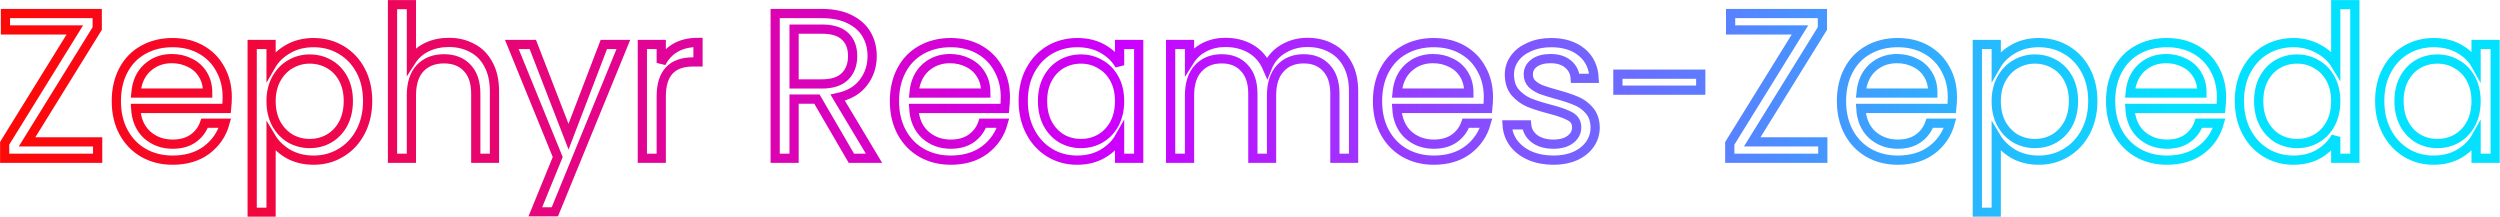 <svg width="2167" height="188" viewBox="0 0 2167 188" fill="none" xmlns="http://www.w3.org/2000/svg">
<mask id="path-1-outside-1_4_6" maskUnits="userSpaceOnUse" x="0" y="0" width="2167" height="188" fill="black">
<rect fill="white" width="2167" height="188"/>
<path d="M23.44 122.98H84.64V137.2H4V124.24L64.84 25.96H4.72V11.74H84.28V24.7L23.44 122.98Z"/>
<path d="M196.963 84.1C196.963 87.22 196.783 90.52 196.423 94H117.583C118.183 103.72 121.483 111.34 127.483 116.86C133.603 122.26 140.983 124.96 149.623 124.96C156.703 124.96 162.583 123.34 167.263 120.1C172.063 116.74 175.423 112.3 177.343 106.78H194.983C192.343 116.26 187.063 124 179.143 130C171.223 135.88 161.383 138.82 149.623 138.82C140.263 138.82 131.863 136.72 124.423 132.52C117.103 128.32 111.343 122.38 107.143 114.7C102.943 106.9 100.843 97.9 100.843 87.7C100.843 77.5 102.883 68.56 106.963 60.88C111.043 53.2 116.743 47.32 124.063 43.24C131.503 39.04 140.023 36.94 149.623 36.94C158.983 36.94 167.263 38.98 174.463 43.06C181.663 47.14 187.183 52.78 191.023 59.98C194.983 67.06 196.963 75.1 196.963 84.1ZM180.043 80.68C180.043 74.44 178.663 69.1 175.903 64.66C173.143 60.1 169.363 56.68 164.563 54.4C159.883 52 154.663 50.8 148.903 50.8C140.623 50.8 133.543 53.44 127.663 58.72C121.903 64 118.603 71.32 117.763 80.68H180.043Z"/>
<path d="M234.964 56.74C238.204 51.1 243.004 46.42 249.364 42.7C255.844 38.86 263.344 36.94 271.864 36.94C280.624 36.94 288.544 39.04 295.624 43.24C302.824 47.44 308.464 53.38 312.544 61.06C316.624 68.62 318.664 77.44 318.664 87.52C318.664 97.48 316.624 106.36 312.544 114.16C308.464 121.96 302.824 128.02 295.624 132.34C288.544 136.66 280.624 138.82 271.864 138.82C263.464 138.82 256.024 136.96 249.544 133.24C243.184 129.4 238.324 124.66 234.964 119.02V184H218.584V38.56H234.964V56.74ZM301.924 87.52C301.924 80.08 300.424 73.6 297.424 68.08C294.424 62.56 290.344 58.36 285.184 55.48C280.144 52.6 274.564 51.16 268.444 51.16C262.444 51.16 256.864 52.66 251.704 55.66C246.664 58.54 242.584 62.8 239.464 68.44C236.464 73.96 234.964 80.38 234.964 87.7C234.964 95.14 236.464 101.68 239.464 107.32C242.584 112.84 246.664 117.1 251.704 120.1C256.864 122.98 262.444 124.42 268.444 124.42C274.564 124.42 280.144 122.98 285.184 120.1C290.344 117.1 294.424 112.84 297.424 107.32C300.424 101.68 301.924 95.08 301.924 87.52Z"/>
<path d="M389.185 36.76C396.625 36.76 403.345 38.38 409.345 41.62C415.345 44.74 420.025 49.48 423.385 55.84C426.865 62.2 428.605 69.94 428.605 79.06V137.2H412.405V81.4C412.405 71.56 409.945 64.06 405.025 58.9C400.105 53.62 393.385 50.98 384.865 50.98C376.225 50.98 369.325 53.68 364.165 59.08C359.125 64.48 356.605 72.34 356.605 82.66V137.2H340.225V4H356.605V52.6C359.845 47.56 364.285 43.66 369.925 40.9C375.685 38.14 382.105 36.76 389.185 36.76Z"/>
<path d="M540.321 38.56L480.921 183.64H464.001L483.441 136.12L443.661 38.56H461.841L492.801 118.48L523.401 38.56H540.321Z"/>
<path d="M573.167 54.58C576.047 48.94 580.127 44.56 585.407 41.44C590.807 38.32 597.347 36.76 605.027 36.76V53.68H600.707C582.347 53.68 573.167 63.64 573.167 83.56V137.2H556.787V38.56H573.167V54.58Z"/>
<path d="M737.984 137.2L708.104 85.9H688.304V137.2H671.924V11.74H712.424C721.904 11.74 729.884 13.36 736.364 16.6C742.964 19.84 747.884 24.22 751.124 29.74C754.364 35.26 755.984 41.56 755.984 48.64C755.984 57.28 753.464 64.9 748.424 71.5C743.504 78.1 736.064 82.48 726.104 84.64L757.604 137.2H737.984ZM688.304 72.76H712.424C721.304 72.76 727.964 70.6 732.404 66.28C736.844 61.84 739.064 55.96 739.064 48.64C739.064 41.2 736.844 35.44 732.404 31.36C728.084 27.28 721.424 25.24 712.424 25.24H688.304V72.76Z"/>
<path d="M871.435 84.1C871.435 87.22 871.255 90.52 870.895 94H792.055C792.655 103.72 795.955 111.34 801.955 116.86C808.075 122.26 815.455 124.96 824.095 124.96C831.175 124.96 837.055 123.34 841.735 120.1C846.535 116.74 849.895 112.3 851.815 106.78H869.455C866.815 116.26 861.535 124 853.615 130C845.695 135.88 835.855 138.82 824.095 138.82C814.735 138.82 806.335 136.72 798.895 132.52C791.575 128.32 785.815 122.38 781.615 114.7C777.415 106.9 775.315 97.9 775.315 87.7C775.315 77.5 777.355 68.56 781.435 60.88C785.515 53.2 791.215 47.32 798.535 43.24C805.975 39.04 814.495 36.94 824.095 36.94C833.455 36.94 841.735 38.98 848.935 43.06C856.135 47.14 861.655 52.78 865.495 59.98C869.455 67.06 871.435 75.1 871.435 84.1ZM854.515 80.68C854.515 74.44 853.135 69.1 850.375 64.66C847.615 60.1 843.835 56.68 839.035 54.4C834.355 52 829.135 50.8 823.375 50.8C815.095 50.8 808.015 53.44 802.135 58.72C796.375 64 793.075 71.32 792.235 80.68H854.515Z"/>
<path d="M886.937 87.52C886.937 77.44 888.977 68.62 893.057 61.06C897.137 53.38 902.717 47.44 909.797 43.24C916.997 39.04 924.977 36.94 933.737 36.94C942.377 36.94 949.877 38.8 956.237 42.52C962.597 46.24 967.337 50.92 970.457 56.56V38.56H987.017V137.2H970.457V118.84C967.217 124.6 962.357 129.4 955.877 133.24C949.517 136.96 942.077 138.82 933.557 138.82C924.797 138.82 916.877 136.66 909.797 132.34C902.717 128.02 897.137 121.96 893.057 114.16C888.977 106.36 886.937 97.48 886.937 87.52ZM970.457 87.7C970.457 80.26 968.957 73.78 965.957 68.26C962.957 62.74 958.877 58.54 953.717 55.66C948.677 52.66 943.097 51.16 936.977 51.16C930.857 51.16 925.277 52.6 920.237 55.48C915.197 58.36 911.177 62.56 908.177 68.08C905.177 73.6 903.677 80.08 903.677 87.52C903.677 95.08 905.177 101.68 908.177 107.32C911.177 112.84 915.197 117.1 920.237 120.1C925.277 122.98 930.857 124.42 936.977 124.42C943.097 124.42 948.677 122.98 953.717 120.1C958.877 117.1 962.957 112.84 965.957 107.32C968.957 101.68 970.457 95.14 970.457 87.7Z"/>
<path d="M1133.32 36.76C1141 36.76 1147.84 38.38 1153.84 41.62C1159.84 44.74 1164.58 49.48 1168.06 55.84C1171.54 62.2 1173.28 69.94 1173.28 79.06V137.2H1157.08V81.4C1157.08 71.56 1154.62 64.06 1149.7 58.9C1144.9 53.62 1138.36 50.98 1130.08 50.98C1121.56 50.98 1114.78 53.74 1109.74 59.26C1104.7 64.66 1102.18 72.52 1102.18 82.84V137.2H1085.98V81.4C1085.98 71.56 1083.52 64.06 1078.6 58.9C1073.8 53.62 1067.26 50.98 1058.98 50.98C1050.46 50.98 1043.68 53.74 1038.64 59.26C1033.6 64.66 1031.08 72.52 1031.08 82.84V137.2H1014.7V38.56H1031.08V52.78C1034.32 47.62 1038.64 43.66 1044.04 40.9C1049.56 38.14 1055.62 36.76 1062.22 36.76C1070.5 36.76 1077.82 38.62 1084.18 42.34C1090.54 46.06 1095.28 51.52 1098.4 58.72C1101.16 51.76 1105.72 46.36 1112.08 42.52C1118.44 38.68 1125.52 36.76 1133.32 36.76Z"/>
<path d="M1290.15 84.1C1290.15 87.22 1289.97 90.52 1289.61 94H1210.77C1211.37 103.72 1214.67 111.34 1220.67 116.86C1226.79 122.26 1234.17 124.96 1242.81 124.96C1249.89 124.96 1255.77 123.34 1260.45 120.1C1265.25 116.74 1268.61 112.3 1270.53 106.78H1288.17C1285.53 116.26 1280.25 124 1272.33 130C1264.41 135.88 1254.57 138.82 1242.81 138.82C1233.45 138.82 1225.05 136.72 1217.61 132.52C1210.29 128.32 1204.53 122.38 1200.33 114.7C1196.13 106.9 1194.03 97.9 1194.03 87.7C1194.03 77.5 1196.07 68.56 1200.15 60.88C1204.23 53.2 1209.93 47.32 1217.25 43.24C1224.69 39.04 1233.21 36.94 1242.81 36.94C1252.17 36.94 1260.45 38.98 1267.65 43.06C1274.85 47.14 1280.37 52.78 1284.21 59.98C1288.17 67.06 1290.15 75.1 1290.15 84.1ZM1273.23 80.68C1273.23 74.44 1271.85 69.1 1269.09 64.66C1266.33 60.1 1262.55 56.68 1257.75 54.4C1253.07 52 1247.85 50.8 1242.09 50.8C1233.81 50.8 1226.73 53.44 1220.85 58.72C1215.09 64 1211.79 71.32 1210.95 80.68H1273.23Z"/>
<path d="M1346.69 138.82C1339.13 138.82 1332.35 137.56 1326.35 135.04C1320.35 132.4 1315.61 128.8 1312.13 124.24C1308.65 119.56 1306.73 114.22 1306.37 108.22H1323.29C1323.77 113.14 1326.05 117.16 1330.13 120.28C1334.33 123.4 1339.79 124.96 1346.51 124.96C1352.75 124.96 1357.67 123.58 1361.27 120.82C1364.87 118.06 1366.67 114.58 1366.67 110.38C1366.67 106.06 1364.75 102.88 1360.91 100.84C1357.07 98.68 1351.13 96.58 1343.09 94.54C1335.77 92.62 1329.77 90.7 1325.09 88.78C1320.53 86.74 1316.57 83.8 1313.21 79.96C1309.97 76 1308.35 70.84 1308.35 64.48C1308.35 59.44 1309.85 54.82 1312.85 50.62C1315.85 46.42 1320.11 43.12 1325.63 40.72C1331.15 38.2 1337.45 36.94 1344.53 36.94C1355.45 36.94 1364.27 39.7 1370.99 45.22C1377.71 50.74 1381.31 58.3 1381.79 67.9H1365.41C1365.05 62.74 1362.95 58.6 1359.11 55.48C1355.39 52.36 1350.35 50.8 1343.99 50.8C1338.11 50.8 1333.43 52.06 1329.95 54.58C1326.47 57.1 1324.73 60.4 1324.73 64.48C1324.73 67.72 1325.75 70.42 1327.79 72.58C1329.95 74.62 1332.59 76.3 1335.71 77.62C1338.95 78.82 1343.39 80.2 1349.03 81.76C1356.11 83.68 1361.87 85.6 1366.31 87.52C1370.75 89.32 1374.53 92.08 1377.65 95.8C1380.89 99.52 1382.57 104.38 1382.69 110.38C1382.69 115.78 1381.19 120.64 1378.19 124.96C1375.19 129.28 1370.93 132.7 1365.41 135.22C1360.01 137.62 1353.77 138.82 1346.69 138.82Z"/>
<path d="M1474.21 64.3V78.16H1402.39V64.3H1474.21Z"/>
<path d="M1518.81 122.98H1580.01V137.2H1499.37V124.24L1560.21 25.96H1500.09V11.74H1579.65V24.7L1518.81 122.98Z"/>
<path d="M1692.33 84.1C1692.33 87.22 1692.15 90.52 1691.79 94H1612.95C1613.55 103.72 1616.85 111.34 1622.85 116.86C1628.97 122.26 1636.35 124.96 1644.99 124.96C1652.07 124.96 1657.95 123.34 1662.63 120.1C1667.43 116.74 1670.79 112.3 1672.71 106.78H1690.35C1687.71 116.26 1682.43 124 1674.51 130C1666.59 135.88 1656.75 138.82 1644.99 138.82C1635.63 138.82 1627.23 136.72 1619.79 132.52C1612.47 128.32 1606.71 122.38 1602.51 114.7C1598.31 106.9 1596.21 97.9 1596.21 87.7C1596.21 77.5 1598.25 68.56 1602.33 60.88C1606.41 53.2 1612.11 47.32 1619.43 43.24C1626.87 39.04 1635.39 36.94 1644.99 36.94C1654.35 36.94 1662.63 38.98 1669.83 43.06C1677.03 47.14 1682.55 52.78 1686.39 59.98C1690.35 67.06 1692.33 75.1 1692.33 84.1ZM1675.41 80.68C1675.41 74.44 1674.03 69.1 1671.27 64.66C1668.51 60.1 1664.73 56.68 1659.93 54.4C1655.25 52 1650.03 50.8 1644.27 50.8C1635.99 50.8 1628.91 53.44 1623.03 58.72C1617.27 64 1613.97 71.32 1613.13 80.68H1675.41Z"/>
<path d="M1730.33 56.74C1733.57 51.1 1738.37 46.42 1744.73 42.7C1751.21 38.86 1758.71 36.94 1767.23 36.94C1775.99 36.94 1783.91 39.04 1790.99 43.24C1798.19 47.44 1803.83 53.38 1807.91 61.06C1811.99 68.62 1814.04 77.44 1814.04 87.52C1814.04 97.48 1811.99 106.36 1807.91 114.16C1803.83 121.96 1798.19 128.02 1790.99 132.34C1783.91 136.66 1775.99 138.82 1767.23 138.82C1758.83 138.82 1751.39 136.96 1744.91 133.24C1738.55 129.4 1733.69 124.66 1730.33 119.02V184H1713.95V38.56H1730.33V56.74ZM1797.29 87.52C1797.29 80.08 1795.79 73.6 1792.79 68.08C1789.79 62.56 1785.71 58.36 1780.55 55.48C1775.51 52.6 1769.93 51.16 1763.81 51.16C1757.81 51.16 1752.23 52.66 1747.07 55.66C1742.03 58.54 1737.95 62.8 1734.83 68.44C1731.83 73.96 1730.33 80.38 1730.33 87.7C1730.33 95.14 1731.83 101.68 1734.83 107.32C1737.95 112.84 1742.03 117.1 1747.07 120.1C1752.23 122.98 1757.81 124.42 1763.81 124.42C1769.93 124.42 1775.51 122.98 1780.55 120.1C1785.71 117.1 1789.79 112.84 1792.79 107.32C1795.79 101.68 1797.29 95.08 1797.29 87.52Z"/>
<path d="M1925.6 84.1C1925.6 87.22 1925.42 90.52 1925.06 94H1846.22C1846.82 103.72 1850.12 111.34 1856.12 116.86C1862.24 122.26 1869.62 124.96 1878.26 124.96C1885.34 124.96 1891.22 123.34 1895.9 120.1C1900.7 116.74 1904.06 112.3 1905.98 106.78H1923.62C1920.98 116.26 1915.7 124 1907.78 130C1899.86 135.88 1890.02 138.82 1878.26 138.82C1868.9 138.82 1860.5 136.72 1853.06 132.52C1845.74 128.32 1839.98 122.38 1835.78 114.7C1831.58 106.9 1829.48 97.9 1829.48 87.7C1829.48 77.5 1831.52 68.56 1835.6 60.88C1839.68 53.2 1845.38 47.32 1852.7 43.24C1860.14 39.04 1868.66 36.94 1878.26 36.94C1887.62 36.94 1895.9 38.98 1903.1 43.06C1910.3 47.14 1915.82 52.78 1919.66 59.98C1923.62 67.06 1925.6 75.1 1925.6 84.1ZM1908.68 80.68C1908.68 74.44 1907.3 69.1 1904.54 64.66C1901.78 60.1 1898 56.68 1893.2 54.4C1888.52 52 1883.3 50.8 1877.54 50.8C1869.26 50.8 1862.18 53.44 1856.3 58.72C1850.54 64 1847.24 71.32 1846.4 80.68H1908.68Z"/>
<path d="M1941.1 87.52C1941.1 77.44 1943.14 68.62 1947.22 61.06C1951.3 53.38 1956.88 47.44 1963.96 43.24C1971.16 39.04 1979.2 36.94 1988.08 36.94C1995.76 36.94 2002.9 38.74 2009.5 42.34C2016.1 45.82 2021.14 50.44 2024.62 56.2V4H2041.18V137.2H2024.62V118.66C2021.38 124.54 2016.58 129.4 2010.22 133.24C2003.86 136.96 1996.42 138.82 1987.9 138.82C1979.14 138.82 1971.16 136.66 1963.96 132.34C1956.88 128.02 1951.3 121.96 1947.22 114.16C1943.14 106.36 1941.1 97.48 1941.1 87.52ZM2024.62 87.7C2024.62 80.26 2023.12 73.78 2020.12 68.26C2017.12 62.74 2013.04 58.54 2007.88 55.66C2002.84 52.66 1997.26 51.16 1991.14 51.16C1985.02 51.16 1979.44 52.6 1974.4 55.48C1969.36 58.36 1965.34 62.56 1962.34 68.08C1959.34 73.6 1957.84 80.08 1957.84 87.52C1957.84 95.08 1959.34 101.68 1962.34 107.32C1965.34 112.84 1969.36 117.1 1974.4 120.1C1979.44 122.98 1985.02 124.42 1991.14 124.42C1997.26 124.42 2002.84 122.98 2007.88 120.1C2013.04 117.1 2017.12 112.84 2020.12 107.32C2023.12 101.68 2024.62 95.14 2024.62 87.7Z"/>
<path d="M2062.74 87.52C2062.74 77.44 2064.78 68.62 2068.86 61.06C2072.94 53.38 2078.52 47.44 2085.6 43.24C2092.8 39.04 2100.78 36.94 2109.54 36.94C2118.18 36.94 2125.68 38.8 2132.04 42.52C2138.4 46.24 2143.14 50.92 2146.26 56.56V38.56H2162.82V137.2H2146.26V118.84C2143.02 124.6 2138.16 129.4 2131.68 133.24C2125.32 136.96 2117.88 138.82 2109.36 138.82C2100.6 138.82 2092.68 136.66 2085.6 132.34C2078.52 128.02 2072.94 121.96 2068.86 114.16C2064.78 106.36 2062.74 97.48 2062.74 87.52ZM2146.26 87.7C2146.26 80.26 2144.76 73.78 2141.76 68.26C2138.76 62.74 2134.68 58.54 2129.52 55.66C2124.48 52.66 2118.9 51.16 2112.78 51.16C2106.66 51.16 2101.08 52.6 2096.04 55.48C2091 58.36 2086.98 62.56 2083.98 68.08C2080.98 73.6 2079.48 80.08 2079.48 87.52C2079.48 95.08 2080.98 101.68 2083.98 107.32C2086.98 112.84 2091 117.1 2096.04 120.1C2101.08 122.98 2106.66 124.42 2112.78 124.42C2118.9 124.42 2124.48 122.98 2129.52 120.1C2134.68 117.1 2138.76 112.84 2141.76 107.32C2144.76 101.68 2146.26 95.14 2146.26 87.7Z"/>
</mask>
<path d="M23.44 122.98H84.64V137.2H4V124.24L64.84 25.96H4.72V11.74H84.28V24.7L23.44 122.98Z" stroke="url(#paint0_linear_4_6)" stroke-width="8" mask="url(#path-1-outside-1_4_6)"/>
<path d="M196.963 84.1C196.963 87.22 196.783 90.52 196.423 94H117.583C118.183 103.72 121.483 111.34 127.483 116.86C133.603 122.26 140.983 124.96 149.623 124.96C156.703 124.96 162.583 123.34 167.263 120.1C172.063 116.74 175.423 112.3 177.343 106.78H194.983C192.343 116.26 187.063 124 179.143 130C171.223 135.88 161.383 138.82 149.623 138.82C140.263 138.82 131.863 136.72 124.423 132.52C117.103 128.32 111.343 122.38 107.143 114.7C102.943 106.9 100.843 97.9 100.843 87.7C100.843 77.5 102.883 68.56 106.963 60.88C111.043 53.2 116.743 47.32 124.063 43.24C131.503 39.04 140.023 36.94 149.623 36.94C158.983 36.94 167.263 38.98 174.463 43.06C181.663 47.14 187.183 52.78 191.023 59.98C194.983 67.06 196.963 75.1 196.963 84.1ZM180.043 80.68C180.043 74.44 178.663 69.1 175.903 64.66C173.143 60.1 169.363 56.68 164.563 54.4C159.883 52 154.663 50.8 148.903 50.8C140.623 50.8 133.543 53.44 127.663 58.72C121.903 64 118.603 71.32 117.763 80.68H180.043Z" stroke="url(#paint1_linear_4_6)" stroke-width="8" mask="url(#path-1-outside-1_4_6)"/>
<path d="M234.964 56.74C238.204 51.1 243.004 46.42 249.364 42.7C255.844 38.86 263.344 36.94 271.864 36.94C280.624 36.94 288.544 39.04 295.624 43.24C302.824 47.44 308.464 53.38 312.544 61.06C316.624 68.62 318.664 77.44 318.664 87.52C318.664 97.48 316.624 106.36 312.544 114.16C308.464 121.96 302.824 128.02 295.624 132.34C288.544 136.66 280.624 138.82 271.864 138.82C263.464 138.82 256.024 136.96 249.544 133.24C243.184 129.4 238.324 124.66 234.964 119.02V184H218.584V38.56H234.964V56.74ZM301.924 87.52C301.924 80.08 300.424 73.6 297.424 68.08C294.424 62.56 290.344 58.36 285.184 55.48C280.144 52.6 274.564 51.16 268.444 51.16C262.444 51.16 256.864 52.66 251.704 55.66C246.664 58.54 242.584 62.8 239.464 68.44C236.464 73.96 234.964 80.38 234.964 87.7C234.964 95.14 236.464 101.68 239.464 107.32C242.584 112.84 246.664 117.1 251.704 120.1C256.864 122.98 262.444 124.42 268.444 124.42C274.564 124.42 280.144 122.98 285.184 120.1C290.344 117.1 294.424 112.84 297.424 107.32C300.424 101.68 301.924 95.08 301.924 87.52Z" stroke="url(#paint2_linear_4_6)" stroke-width="8" mask="url(#path-1-outside-1_4_6)"/>
<path d="M389.185 36.76C396.625 36.76 403.345 38.38 409.345 41.62C415.345 44.74 420.025 49.48 423.385 55.84C426.865 62.2 428.605 69.94 428.605 79.06V137.2H412.405V81.4C412.405 71.56 409.945 64.06 405.025 58.9C400.105 53.62 393.385 50.98 384.865 50.98C376.225 50.98 369.325 53.68 364.165 59.08C359.125 64.48 356.605 72.34 356.605 82.66V137.2H340.225V4H356.605V52.6C359.845 47.56 364.285 43.66 369.925 40.9C375.685 38.14 382.105 36.76 389.185 36.76Z" stroke="url(#paint3_linear_4_6)" stroke-width="8" mask="url(#path-1-outside-1_4_6)"/>
<path d="M540.321 38.56L480.921 183.64H464.001L483.441 136.12L443.661 38.56H461.841L492.801 118.48L523.401 38.56H540.321Z" stroke="url(#paint4_linear_4_6)" stroke-width="8" mask="url(#path-1-outside-1_4_6)"/>
<path d="M573.167 54.58C576.047 48.94 580.127 44.56 585.407 41.44C590.807 38.32 597.347 36.76 605.027 36.76V53.68H600.707C582.347 53.68 573.167 63.64 573.167 83.56V137.2H556.787V38.56H573.167V54.58Z" stroke="url(#paint5_linear_4_6)" stroke-width="8" mask="url(#path-1-outside-1_4_6)"/>
<path d="M737.984 137.2L708.104 85.9H688.304V137.2H671.924V11.74H712.424C721.904 11.74 729.884 13.36 736.364 16.6C742.964 19.84 747.884 24.22 751.124 29.74C754.364 35.26 755.984 41.56 755.984 48.64C755.984 57.28 753.464 64.9 748.424 71.5C743.504 78.1 736.064 82.48 726.104 84.64L757.604 137.2H737.984ZM688.304 72.76H712.424C721.304 72.76 727.964 70.6 732.404 66.28C736.844 61.84 739.064 55.96 739.064 48.64C739.064 41.2 736.844 35.44 732.404 31.36C728.084 27.28 721.424 25.24 712.424 25.24H688.304V72.76Z" stroke="url(#paint6_linear_4_6)" stroke-width="8" mask="url(#path-1-outside-1_4_6)"/>
<path d="M871.435 84.1C871.435 87.22 871.255 90.52 870.895 94H792.055C792.655 103.72 795.955 111.34 801.955 116.86C808.075 122.26 815.455 124.96 824.095 124.96C831.175 124.96 837.055 123.34 841.735 120.1C846.535 116.74 849.895 112.3 851.815 106.78H869.455C866.815 116.26 861.535 124 853.615 130C845.695 135.88 835.855 138.82 824.095 138.82C814.735 138.82 806.335 136.72 798.895 132.52C791.575 128.32 785.815 122.38 781.615 114.7C777.415 106.9 775.315 97.9 775.315 87.7C775.315 77.5 777.355 68.56 781.435 60.88C785.515 53.2 791.215 47.32 798.535 43.24C805.975 39.04 814.495 36.94 824.095 36.94C833.455 36.94 841.735 38.98 848.935 43.06C856.135 47.14 861.655 52.78 865.495 59.98C869.455 67.06 871.435 75.1 871.435 84.1ZM854.515 80.68C854.515 74.44 853.135 69.1 850.375 64.66C847.615 60.1 843.835 56.68 839.035 54.4C834.355 52 829.135 50.8 823.375 50.8C815.095 50.8 808.015 53.44 802.135 58.72C796.375 64 793.075 71.32 792.235 80.68H854.515Z" stroke="url(#paint7_linear_4_6)" stroke-width="8" mask="url(#path-1-outside-1_4_6)"/>
<path d="M886.937 87.52C886.937 77.44 888.977 68.62 893.057 61.06C897.137 53.38 902.717 47.44 909.797 43.24C916.997 39.04 924.977 36.94 933.737 36.94C942.377 36.94 949.877 38.8 956.237 42.52C962.597 46.24 967.337 50.92 970.457 56.56V38.56H987.017V137.2H970.457V118.84C967.217 124.6 962.357 129.4 955.877 133.24C949.517 136.96 942.077 138.82 933.557 138.82C924.797 138.82 916.877 136.66 909.797 132.34C902.717 128.02 897.137 121.96 893.057 114.16C888.977 106.36 886.937 97.48 886.937 87.52ZM970.457 87.7C970.457 80.26 968.957 73.78 965.957 68.26C962.957 62.74 958.877 58.54 953.717 55.66C948.677 52.66 943.097 51.16 936.977 51.16C930.857 51.16 925.277 52.6 920.237 55.48C915.197 58.36 911.177 62.56 908.177 68.08C905.177 73.6 903.677 80.08 903.677 87.52C903.677 95.08 905.177 101.68 908.177 107.32C911.177 112.84 915.197 117.1 920.237 120.1C925.277 122.98 930.857 124.42 936.977 124.42C943.097 124.42 948.677 122.98 953.717 120.1C958.877 117.1 962.957 112.84 965.957 107.32C968.957 101.68 970.457 95.14 970.457 87.7Z" stroke="url(#paint8_linear_4_6)" stroke-width="8" mask="url(#path-1-outside-1_4_6)"/>
<path d="M1133.32 36.76C1141 36.76 1147.84 38.38 1153.84 41.62C1159.84 44.74 1164.58 49.48 1168.06 55.84C1171.54 62.2 1173.28 69.94 1173.28 79.06V137.2H1157.08V81.4C1157.08 71.56 1154.62 64.06 1149.7 58.9C1144.9 53.62 1138.36 50.98 1130.08 50.98C1121.56 50.98 1114.78 53.74 1109.74 59.26C1104.7 64.66 1102.18 72.52 1102.18 82.84V137.2H1085.98V81.4C1085.98 71.56 1083.52 64.06 1078.6 58.9C1073.8 53.62 1067.26 50.98 1058.98 50.98C1050.46 50.98 1043.68 53.74 1038.64 59.26C1033.6 64.66 1031.08 72.52 1031.08 82.84V137.2H1014.7V38.56H1031.08V52.78C1034.32 47.62 1038.64 43.66 1044.04 40.9C1049.56 38.14 1055.62 36.76 1062.22 36.76C1070.5 36.76 1077.82 38.62 1084.18 42.34C1090.54 46.06 1095.28 51.52 1098.4 58.72C1101.16 51.76 1105.72 46.36 1112.08 42.52C1118.44 38.68 1125.52 36.76 1133.32 36.76Z" stroke="url(#paint9_linear_4_6)" stroke-width="8" mask="url(#path-1-outside-1_4_6)"/>
<path d="M1290.15 84.1C1290.15 87.22 1289.97 90.52 1289.61 94H1210.77C1211.37 103.72 1214.67 111.34 1220.67 116.86C1226.79 122.26 1234.17 124.96 1242.81 124.96C1249.89 124.96 1255.77 123.34 1260.45 120.1C1265.25 116.74 1268.61 112.3 1270.53 106.78H1288.17C1285.53 116.26 1280.25 124 1272.33 130C1264.41 135.88 1254.57 138.82 1242.81 138.82C1233.45 138.82 1225.05 136.72 1217.61 132.52C1210.29 128.32 1204.53 122.38 1200.33 114.7C1196.13 106.9 1194.03 97.9 1194.03 87.7C1194.03 77.5 1196.07 68.56 1200.15 60.88C1204.23 53.2 1209.93 47.32 1217.25 43.24C1224.69 39.04 1233.21 36.94 1242.81 36.94C1252.17 36.94 1260.45 38.98 1267.65 43.06C1274.85 47.14 1280.37 52.78 1284.21 59.98C1288.17 67.06 1290.15 75.1 1290.15 84.1ZM1273.23 80.68C1273.23 74.44 1271.85 69.1 1269.09 64.66C1266.33 60.1 1262.55 56.68 1257.75 54.4C1253.07 52 1247.85 50.8 1242.09 50.8C1233.81 50.8 1226.73 53.44 1220.85 58.72C1215.09 64 1211.79 71.32 1210.95 80.68H1273.23Z" stroke="url(#paint10_linear_4_6)" stroke-width="8" mask="url(#path-1-outside-1_4_6)"/>
<path d="M1346.69 138.82C1339.13 138.82 1332.35 137.56 1326.35 135.04C1320.35 132.4 1315.61 128.8 1312.13 124.24C1308.65 119.56 1306.73 114.22 1306.37 108.22H1323.29C1323.77 113.14 1326.05 117.16 1330.13 120.28C1334.33 123.4 1339.79 124.96 1346.51 124.96C1352.75 124.96 1357.67 123.58 1361.27 120.82C1364.87 118.06 1366.67 114.58 1366.67 110.38C1366.67 106.06 1364.75 102.88 1360.91 100.84C1357.07 98.68 1351.13 96.58 1343.09 94.54C1335.77 92.62 1329.77 90.7 1325.09 88.78C1320.53 86.74 1316.57 83.8 1313.21 79.96C1309.97 76 1308.35 70.84 1308.35 64.48C1308.35 59.44 1309.85 54.82 1312.85 50.62C1315.85 46.42 1320.11 43.12 1325.63 40.72C1331.15 38.2 1337.45 36.94 1344.53 36.94C1355.45 36.94 1364.27 39.7 1370.99 45.22C1377.71 50.74 1381.31 58.3 1381.79 67.9H1365.41C1365.05 62.74 1362.95 58.6 1359.11 55.48C1355.39 52.36 1350.35 50.8 1343.99 50.8C1338.11 50.8 1333.43 52.06 1329.95 54.58C1326.47 57.1 1324.73 60.4 1324.73 64.48C1324.73 67.72 1325.75 70.42 1327.79 72.58C1329.95 74.62 1332.59 76.3 1335.71 77.62C1338.95 78.82 1343.39 80.2 1349.03 81.76C1356.11 83.68 1361.87 85.6 1366.31 87.52C1370.75 89.32 1374.53 92.08 1377.65 95.8C1380.89 99.52 1382.57 104.38 1382.69 110.38C1382.69 115.78 1381.19 120.64 1378.19 124.96C1375.19 129.28 1370.93 132.7 1365.41 135.22C1360.01 137.62 1353.77 138.82 1346.69 138.82Z" stroke="url(#paint11_linear_4_6)" stroke-width="8" mask="url(#path-1-outside-1_4_6)"/>
<path d="M1474.21 64.3V78.16H1402.39V64.3H1474.21Z" stroke="url(#paint12_linear_4_6)" stroke-width="8" mask="url(#path-1-outside-1_4_6)"/>
<path d="M1518.81 122.98H1580.01V137.2H1499.37V124.24L1560.21 25.96H1500.09V11.74H1579.65V24.7L1518.81 122.98Z" stroke="url(#paint13_linear_4_6)" stroke-width="8" mask="url(#path-1-outside-1_4_6)"/>
<path d="M1692.33 84.1C1692.33 87.22 1692.15 90.52 1691.79 94H1612.95C1613.55 103.72 1616.85 111.34 1622.85 116.86C1628.97 122.26 1636.35 124.96 1644.99 124.96C1652.07 124.96 1657.95 123.34 1662.63 120.1C1667.43 116.74 1670.79 112.3 1672.71 106.78H1690.35C1687.71 116.26 1682.43 124 1674.51 130C1666.59 135.88 1656.75 138.82 1644.99 138.82C1635.63 138.82 1627.23 136.72 1619.79 132.52C1612.47 128.32 1606.71 122.38 1602.51 114.7C1598.31 106.9 1596.21 97.9 1596.21 87.7C1596.21 77.5 1598.25 68.56 1602.33 60.88C1606.41 53.2 1612.11 47.32 1619.43 43.24C1626.87 39.04 1635.39 36.94 1644.99 36.94C1654.35 36.94 1662.63 38.98 1669.83 43.06C1677.03 47.14 1682.55 52.78 1686.39 59.98C1690.35 67.06 1692.33 75.1 1692.33 84.1ZM1675.41 80.68C1675.41 74.44 1674.03 69.1 1671.27 64.66C1668.51 60.1 1664.73 56.68 1659.93 54.4C1655.25 52 1650.03 50.8 1644.27 50.8C1635.99 50.8 1628.91 53.44 1623.03 58.72C1617.27 64 1613.97 71.32 1613.13 80.68H1675.41Z" stroke="url(#paint14_linear_4_6)" stroke-width="8" mask="url(#path-1-outside-1_4_6)"/>
<path d="M1730.33 56.74C1733.57 51.1 1738.37 46.42 1744.73 42.7C1751.21 38.86 1758.71 36.94 1767.23 36.94C1775.99 36.94 1783.91 39.04 1790.99 43.24C1798.19 47.44 1803.83 53.38 1807.91 61.06C1811.99 68.62 1814.04 77.44 1814.04 87.52C1814.04 97.48 1811.99 106.36 1807.91 114.16C1803.83 121.96 1798.19 128.02 1790.99 132.34C1783.91 136.66 1775.99 138.82 1767.23 138.82C1758.83 138.82 1751.39 136.96 1744.91 133.24C1738.55 129.4 1733.69 124.66 1730.33 119.02V184H1713.95V38.56H1730.33V56.74ZM1797.29 87.52C1797.29 80.08 1795.79 73.6 1792.79 68.08C1789.79 62.56 1785.71 58.36 1780.55 55.48C1775.51 52.6 1769.93 51.16 1763.81 51.16C1757.81 51.16 1752.23 52.66 1747.07 55.66C1742.03 58.54 1737.95 62.8 1734.83 68.44C1731.83 73.96 1730.33 80.38 1730.33 87.7C1730.33 95.14 1731.83 101.68 1734.83 107.32C1737.95 112.84 1742.03 117.1 1747.07 120.1C1752.23 122.98 1757.81 124.42 1763.81 124.42C1769.93 124.42 1775.51 122.98 1780.55 120.1C1785.71 117.1 1789.79 112.84 1792.79 107.32C1795.79 101.68 1797.29 95.08 1797.29 87.52Z" stroke="url(#paint15_linear_4_6)" stroke-width="8" mask="url(#path-1-outside-1_4_6)"/>
<path d="M1925.6 84.1C1925.6 87.22 1925.42 90.52 1925.06 94H1846.22C1846.82 103.72 1850.12 111.34 1856.12 116.86C1862.24 122.26 1869.62 124.96 1878.26 124.96C1885.34 124.96 1891.22 123.34 1895.9 120.1C1900.7 116.74 1904.06 112.3 1905.98 106.78H1923.62C1920.98 116.26 1915.7 124 1907.78 130C1899.86 135.88 1890.02 138.82 1878.26 138.82C1868.9 138.82 1860.5 136.72 1853.06 132.52C1845.74 128.32 1839.98 122.38 1835.78 114.7C1831.58 106.9 1829.48 97.9 1829.48 87.7C1829.48 77.5 1831.52 68.56 1835.6 60.88C1839.68 53.2 1845.38 47.32 1852.7 43.24C1860.14 39.04 1868.66 36.94 1878.26 36.94C1887.62 36.94 1895.9 38.98 1903.1 43.06C1910.3 47.14 1915.82 52.78 1919.66 59.98C1923.62 67.06 1925.6 75.1 1925.6 84.1ZM1908.68 80.68C1908.68 74.44 1907.3 69.1 1904.54 64.66C1901.78 60.1 1898 56.68 1893.2 54.4C1888.52 52 1883.3 50.8 1877.54 50.8C1869.26 50.8 1862.18 53.44 1856.3 58.72C1850.54 64 1847.24 71.32 1846.4 80.68H1908.68Z" stroke="url(#paint16_linear_4_6)" stroke-width="8" mask="url(#path-1-outside-1_4_6)"/>
<path d="M1941.1 87.52C1941.1 77.44 1943.14 68.62 1947.22 61.06C1951.3 53.38 1956.88 47.44 1963.96 43.24C1971.16 39.04 1979.2 36.94 1988.08 36.94C1995.76 36.94 2002.9 38.74 2009.5 42.34C2016.1 45.82 2021.14 50.44 2024.62 56.2V4H2041.18V137.2H2024.62V118.66C2021.38 124.54 2016.58 129.4 2010.22 133.24C2003.86 136.96 1996.42 138.82 1987.9 138.82C1979.14 138.82 1971.16 136.66 1963.96 132.34C1956.88 128.02 1951.3 121.96 1947.22 114.16C1943.14 106.36 1941.1 97.48 1941.1 87.52ZM2024.62 87.7C2024.62 80.26 2023.12 73.78 2020.12 68.26C2017.12 62.74 2013.04 58.54 2007.88 55.66C2002.84 52.66 1997.26 51.16 1991.14 51.16C1985.02 51.16 1979.44 52.6 1974.4 55.48C1969.36 58.36 1965.34 62.56 1962.34 68.08C1959.34 73.6 1957.84 80.08 1957.84 87.52C1957.84 95.08 1959.34 101.68 1962.34 107.32C1965.34 112.84 1969.36 117.1 1974.4 120.1C1979.44 122.98 1985.02 124.42 1991.14 124.42C1997.26 124.42 2002.84 122.98 2007.88 120.1C2013.04 117.1 2017.12 112.84 2020.12 107.32C2023.12 101.68 2024.62 95.14 2024.62 87.7Z" stroke="url(#paint17_linear_4_6)" stroke-width="8" mask="url(#path-1-outside-1_4_6)"/>
<path d="M2062.74 87.52C2062.74 77.44 2064.78 68.62 2068.86 61.06C2072.94 53.38 2078.52 47.44 2085.6 43.24C2092.8 39.04 2100.78 36.94 2109.54 36.94C2118.18 36.94 2125.68 38.8 2132.04 42.52C2138.4 46.24 2143.14 50.92 2146.26 56.56V38.56H2162.82V137.2H2146.26V118.84C2143.02 124.6 2138.16 129.4 2131.68 133.24C2125.32 136.96 2117.88 138.82 2109.36 138.82C2100.6 138.82 2092.68 136.66 2085.6 132.34C2078.52 128.02 2072.94 121.96 2068.86 114.16C2064.78 106.36 2062.74 97.48 2062.74 87.52ZM2146.26 87.7C2146.26 80.26 2144.76 73.78 2141.76 68.26C2138.76 62.74 2134.68 58.54 2129.52 55.66C2124.48 52.66 2118.9 51.16 2112.78 51.16C2106.66 51.16 2101.08 52.6 2096.04 55.48C2091 58.36 2086.98 62.56 2083.98 68.08C2080.98 73.6 2079.48 80.08 2079.48 87.52C2079.48 95.08 2080.98 101.68 2083.98 107.32C2086.98 112.84 2091 117.1 2096.04 120.1C2101.08 122.98 2106.66 124.42 2112.78 124.42C2118.9 124.42 2124.48 122.98 2129.52 120.1C2134.68 117.1 2138.76 112.84 2141.76 107.32C2144.76 101.68 2146.26 95.14 2146.26 87.7Z" stroke="url(#paint18_linear_4_6)" stroke-width="8" mask="url(#path-1-outside-1_4_6)"/>
<defs>
<linearGradient id="paint0_linear_4_6" x1="25" y1="4" x2="1883.5" y2="4" gradientUnits="userSpaceOnUse">
<stop stop-color="#FC0909"/>
<stop offset="0.51" stop-color="#CC00FF"/>
<stop offset="1" stop-color="#03E1FF"/>
</linearGradient>
<linearGradient id="paint1_linear_4_6" x1="25" y1="4" x2="1883.5" y2="4" gradientUnits="userSpaceOnUse">
<stop stop-color="#FC0909"/>
<stop offset="0.51" stop-color="#CC00FF"/>
<stop offset="1" stop-color="#03E1FF"/>
</linearGradient>
<linearGradient id="paint2_linear_4_6" x1="25" y1="4" x2="1883.5" y2="4" gradientUnits="userSpaceOnUse">
<stop stop-color="#FC0909"/>
<stop offset="0.51" stop-color="#CC00FF"/>
<stop offset="1" stop-color="#03E1FF"/>
</linearGradient>
<linearGradient id="paint3_linear_4_6" x1="25" y1="4" x2="1883.5" y2="4" gradientUnits="userSpaceOnUse">
<stop stop-color="#FC0909"/>
<stop offset="0.51" stop-color="#CC00FF"/>
<stop offset="1" stop-color="#03E1FF"/>
</linearGradient>
<linearGradient id="paint4_linear_4_6" x1="25" y1="4" x2="1883.5" y2="4" gradientUnits="userSpaceOnUse">
<stop stop-color="#FC0909"/>
<stop offset="0.51" stop-color="#CC00FF"/>
<stop offset="1" stop-color="#03E1FF"/>
</linearGradient>
<linearGradient id="paint5_linear_4_6" x1="25" y1="4" x2="1883.5" y2="4" gradientUnits="userSpaceOnUse">
<stop stop-color="#FC0909"/>
<stop offset="0.51" stop-color="#CC00FF"/>
<stop offset="1" stop-color="#03E1FF"/>
</linearGradient>
<linearGradient id="paint6_linear_4_6" x1="25" y1="4" x2="1883.5" y2="4" gradientUnits="userSpaceOnUse">
<stop stop-color="#FC0909"/>
<stop offset="0.51" stop-color="#CC00FF"/>
<stop offset="1" stop-color="#03E1FF"/>
</linearGradient>
<linearGradient id="paint7_linear_4_6" x1="25" y1="4" x2="1883.5" y2="4" gradientUnits="userSpaceOnUse">
<stop stop-color="#FC0909"/>
<stop offset="0.51" stop-color="#CC00FF"/>
<stop offset="1" stop-color="#03E1FF"/>
</linearGradient>
<linearGradient id="paint8_linear_4_6" x1="25" y1="4" x2="1883.5" y2="4" gradientUnits="userSpaceOnUse">
<stop stop-color="#FC0909"/>
<stop offset="0.51" stop-color="#CC00FF"/>
<stop offset="1" stop-color="#03E1FF"/>
</linearGradient>
<linearGradient id="paint9_linear_4_6" x1="25" y1="4" x2="1883.5" y2="4" gradientUnits="userSpaceOnUse">
<stop stop-color="#FC0909"/>
<stop offset="0.51" stop-color="#CC00FF"/>
<stop offset="1" stop-color="#03E1FF"/>
</linearGradient>
<linearGradient id="paint10_linear_4_6" x1="25" y1="4" x2="1883.5" y2="4" gradientUnits="userSpaceOnUse">
<stop stop-color="#FC0909"/>
<stop offset="0.51" stop-color="#CC00FF"/>
<stop offset="1" stop-color="#03E1FF"/>
</linearGradient>
<linearGradient id="paint11_linear_4_6" x1="25" y1="4" x2="1883.5" y2="4" gradientUnits="userSpaceOnUse">
<stop stop-color="#FC0909"/>
<stop offset="0.51" stop-color="#CC00FF"/>
<stop offset="1" stop-color="#03E1FF"/>
</linearGradient>
<linearGradient id="paint12_linear_4_6" x1="25" y1="4" x2="1883.5" y2="4" gradientUnits="userSpaceOnUse">
<stop stop-color="#FC0909"/>
<stop offset="0.51" stop-color="#CC00FF"/>
<stop offset="1" stop-color="#03E1FF"/>
</linearGradient>
<linearGradient id="paint13_linear_4_6" x1="25" y1="4" x2="1883.5" y2="4" gradientUnits="userSpaceOnUse">
<stop stop-color="#FC0909"/>
<stop offset="0.51" stop-color="#CC00FF"/>
<stop offset="1" stop-color="#03E1FF"/>
</linearGradient>
<linearGradient id="paint14_linear_4_6" x1="25" y1="4" x2="1883.5" y2="4" gradientUnits="userSpaceOnUse">
<stop stop-color="#FC0909"/>
<stop offset="0.51" stop-color="#CC00FF"/>
<stop offset="1" stop-color="#03E1FF"/>
</linearGradient>
<linearGradient id="paint15_linear_4_6" x1="25" y1="4" x2="1883.5" y2="4" gradientUnits="userSpaceOnUse">
<stop stop-color="#FC0909"/>
<stop offset="0.51" stop-color="#CC00FF"/>
<stop offset="1" stop-color="#03E1FF"/>
</linearGradient>
<linearGradient id="paint16_linear_4_6" x1="25" y1="4" x2="1883.5" y2="4" gradientUnits="userSpaceOnUse">
<stop stop-color="#FC0909"/>
<stop offset="0.51" stop-color="#CC00FF"/>
<stop offset="1" stop-color="#03E1FF"/>
</linearGradient>
<linearGradient id="paint17_linear_4_6" x1="25" y1="4" x2="1883.5" y2="4" gradientUnits="userSpaceOnUse">
<stop stop-color="#FC0909"/>
<stop offset="0.51" stop-color="#CC00FF"/>
<stop offset="1" stop-color="#03E1FF"/>
</linearGradient>
<linearGradient id="paint18_linear_4_6" x1="25" y1="4" x2="1883.5" y2="4" gradientUnits="userSpaceOnUse">
<stop stop-color="#FC0909"/>
<stop offset="0.51" stop-color="#CC00FF"/>
<stop offset="1" stop-color="#03E1FF"/>
</linearGradient>
</defs>
</svg>
